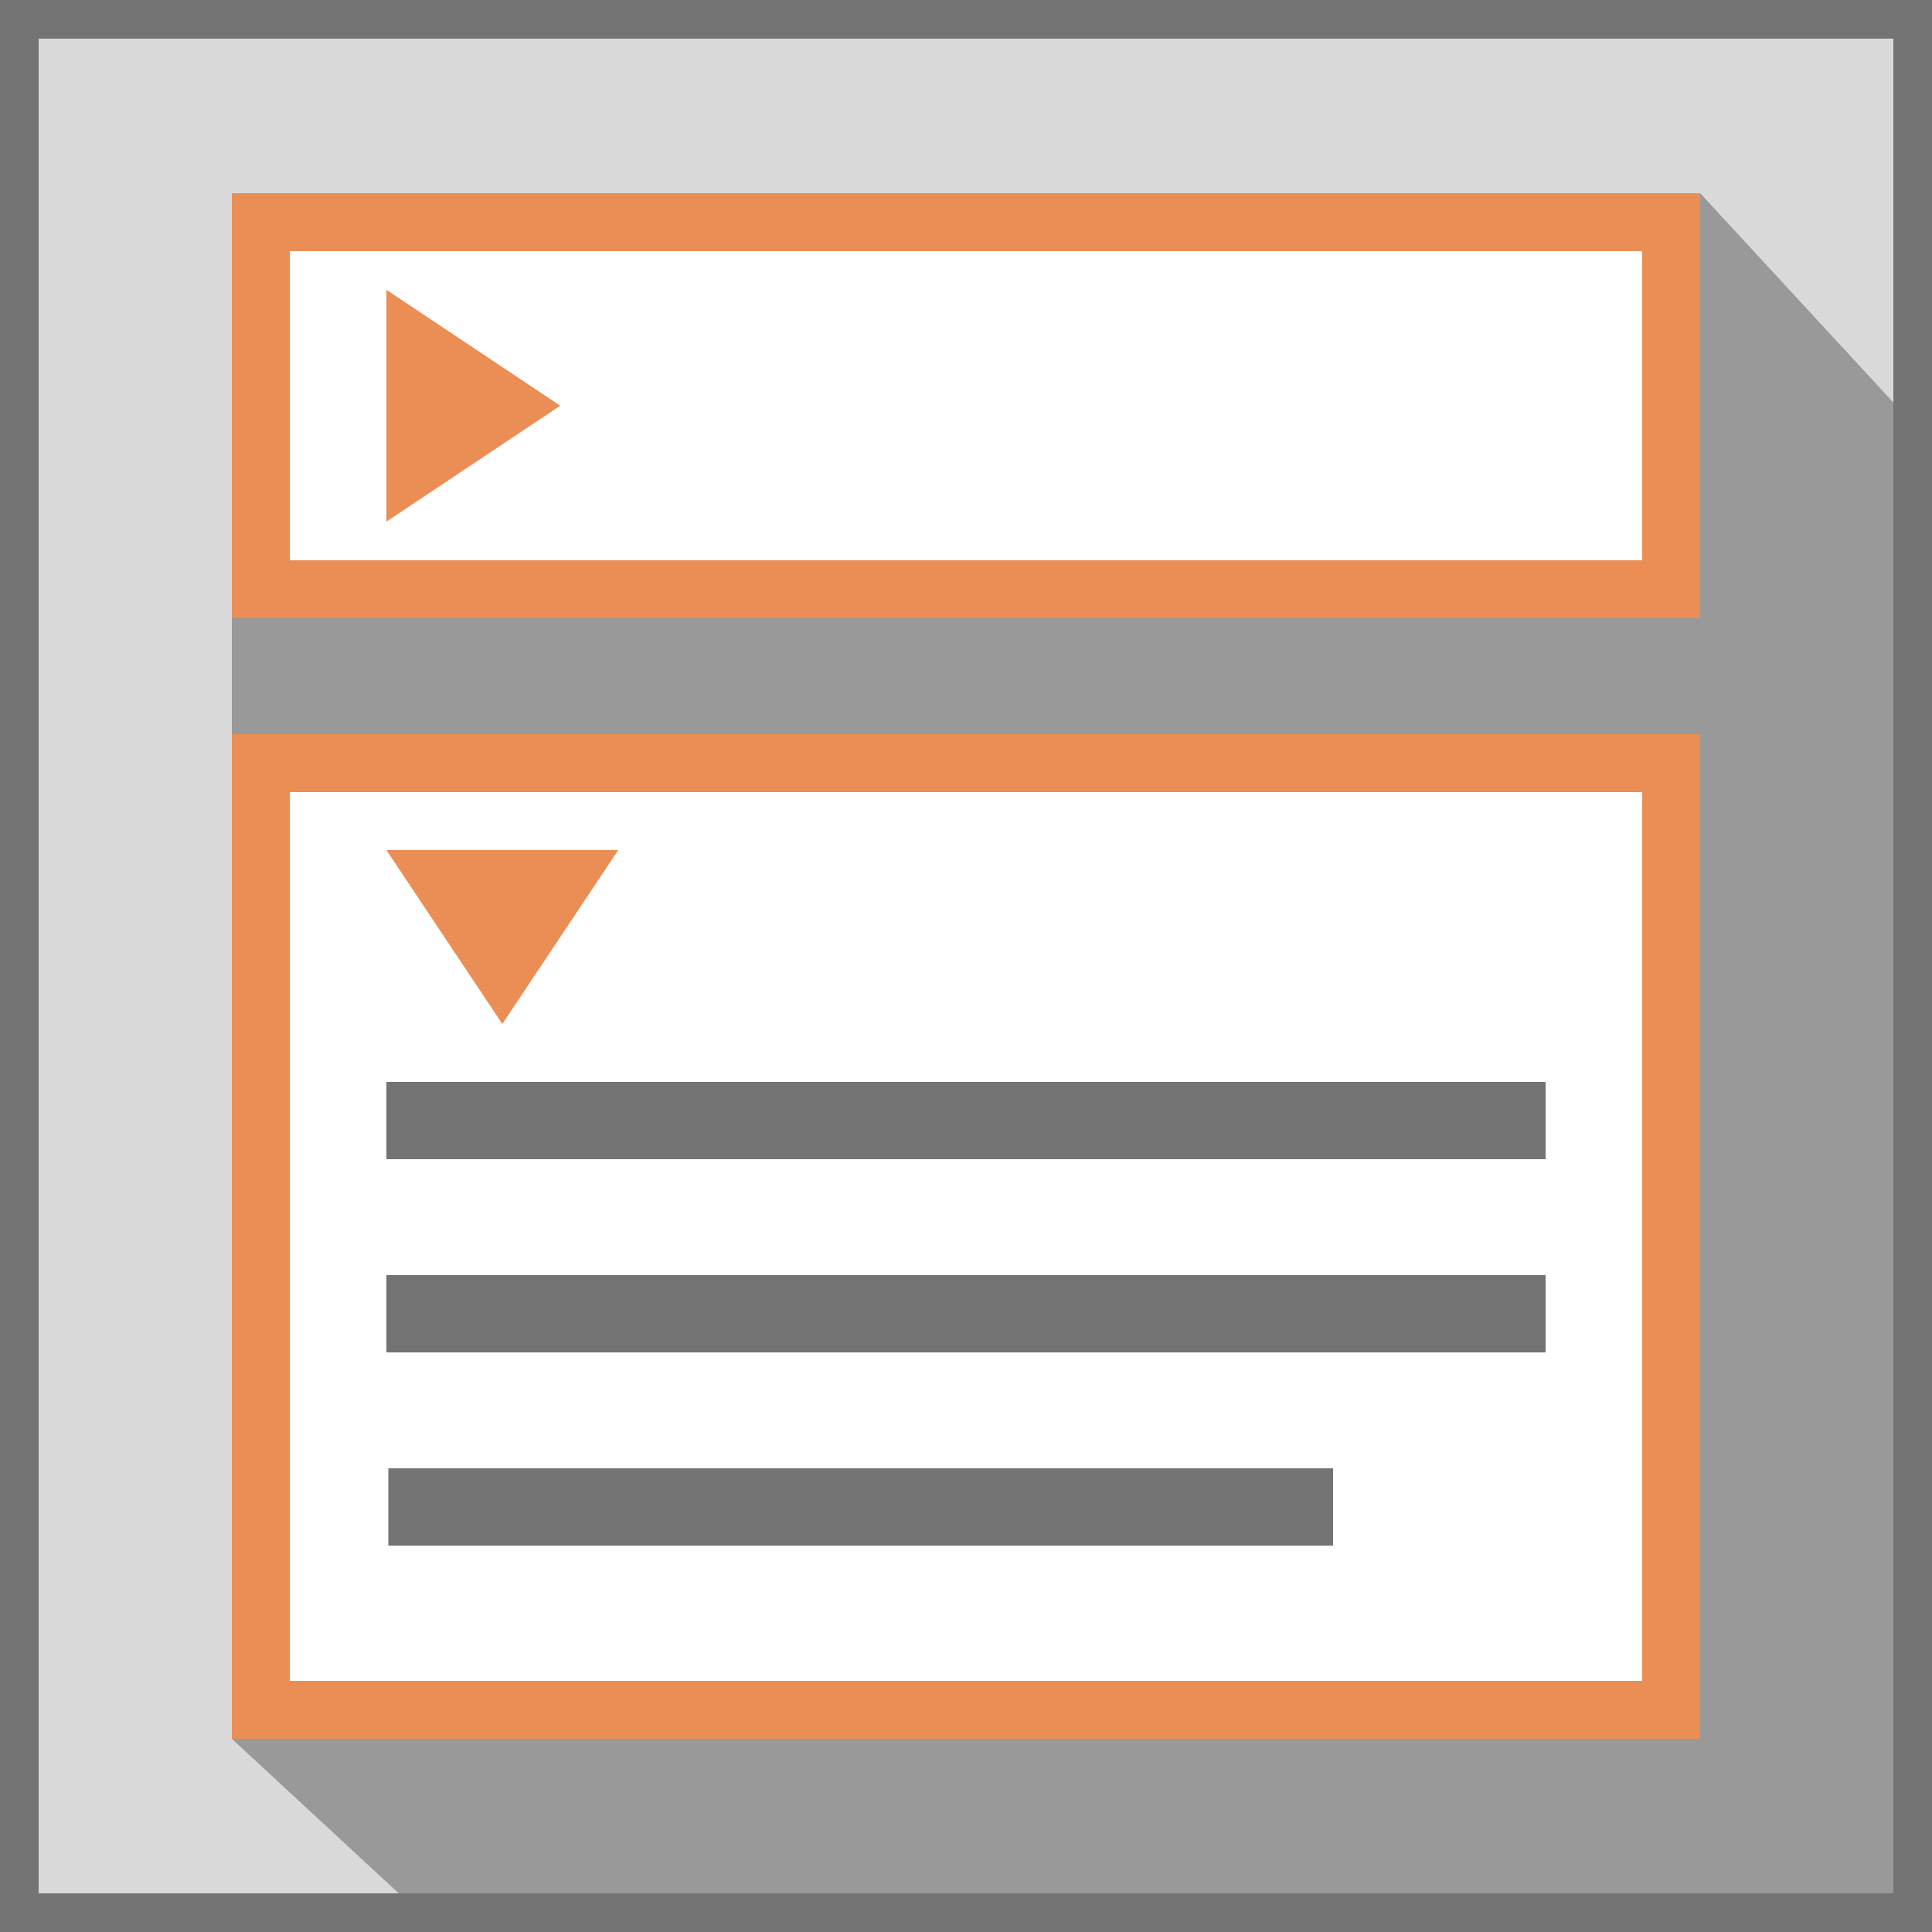 <?xml version="1.0" encoding="utf-8"?>
<!-- Generator: Adobe Illustrator 19.0.0, SVG Export Plug-In . SVG Version: 6.00 Build 0)  -->
<svg version="1.1" id="Accordion_2_" xmlns="http://www.w3.org/2000/svg" xmlns:xlink="http://www.w3.org/1999/xlink" x="0px"
	 y="0px" viewBox="0 0 100 100" style="enable-background:new 0 0 100 100;" xml:space="preserve">
<style type="text/css">
	.st0{fill-rule:evenodd;clip-rule:evenodd;fill:#D9D9D9;}
	.st1{fill-rule:evenodd;clip-rule:evenodd;fill:#999999;}
	.st2{fill-rule:evenodd;clip-rule:evenodd;fill:#737373;}
	.st3{fill-rule:evenodd;clip-rule:evenodd;fill:#FFFFFF;}
	.st4{fill:#EA8E55;}
	.st5{fill-rule:evenodd;clip-rule:evenodd;fill:#EA8E55;}
</style>
<path class="st0" d="M0,0h100v100H0V0z"/>
<polygon class="st1" points="100,23 88,10 76,15 12,25 12,90 22.8,100 100,100 "/>
<path class="st2" d="M0,0v100h100V0H0z M98,98H2V2h96V98z"/>
<path class="st2" d="M0,0v100h100V0 M98,98H2V2h96V98z"/>
<g>
	<rect x="13.5" y="11.5" class="st3" width="73" height="19"/>
	<path class="st4" d="M85,13v16H15V13H85 M88,10H12v22h76V10L88,10z"/>
</g>
<g>
	<rect x="13.5" y="39.5" class="st3" width="73" height="49"/>
	<path class="st4" d="M85,41v46H15V41H85 M88,38H12v52h76V38L88,38z"/>
</g>
<polygon class="st5" points="29,21 20,15 20,27 "/>
<rect x="20" y="56" class="st2" width="60" height="4"/>
<rect x="20" y="66" class="st2" width="60" height="4"/>
<rect x="20.1" y="76" class="st2" width="48.9" height="4"/>
<polygon class="st5" points="26,53 32,44 20,44 "/>
</svg>
